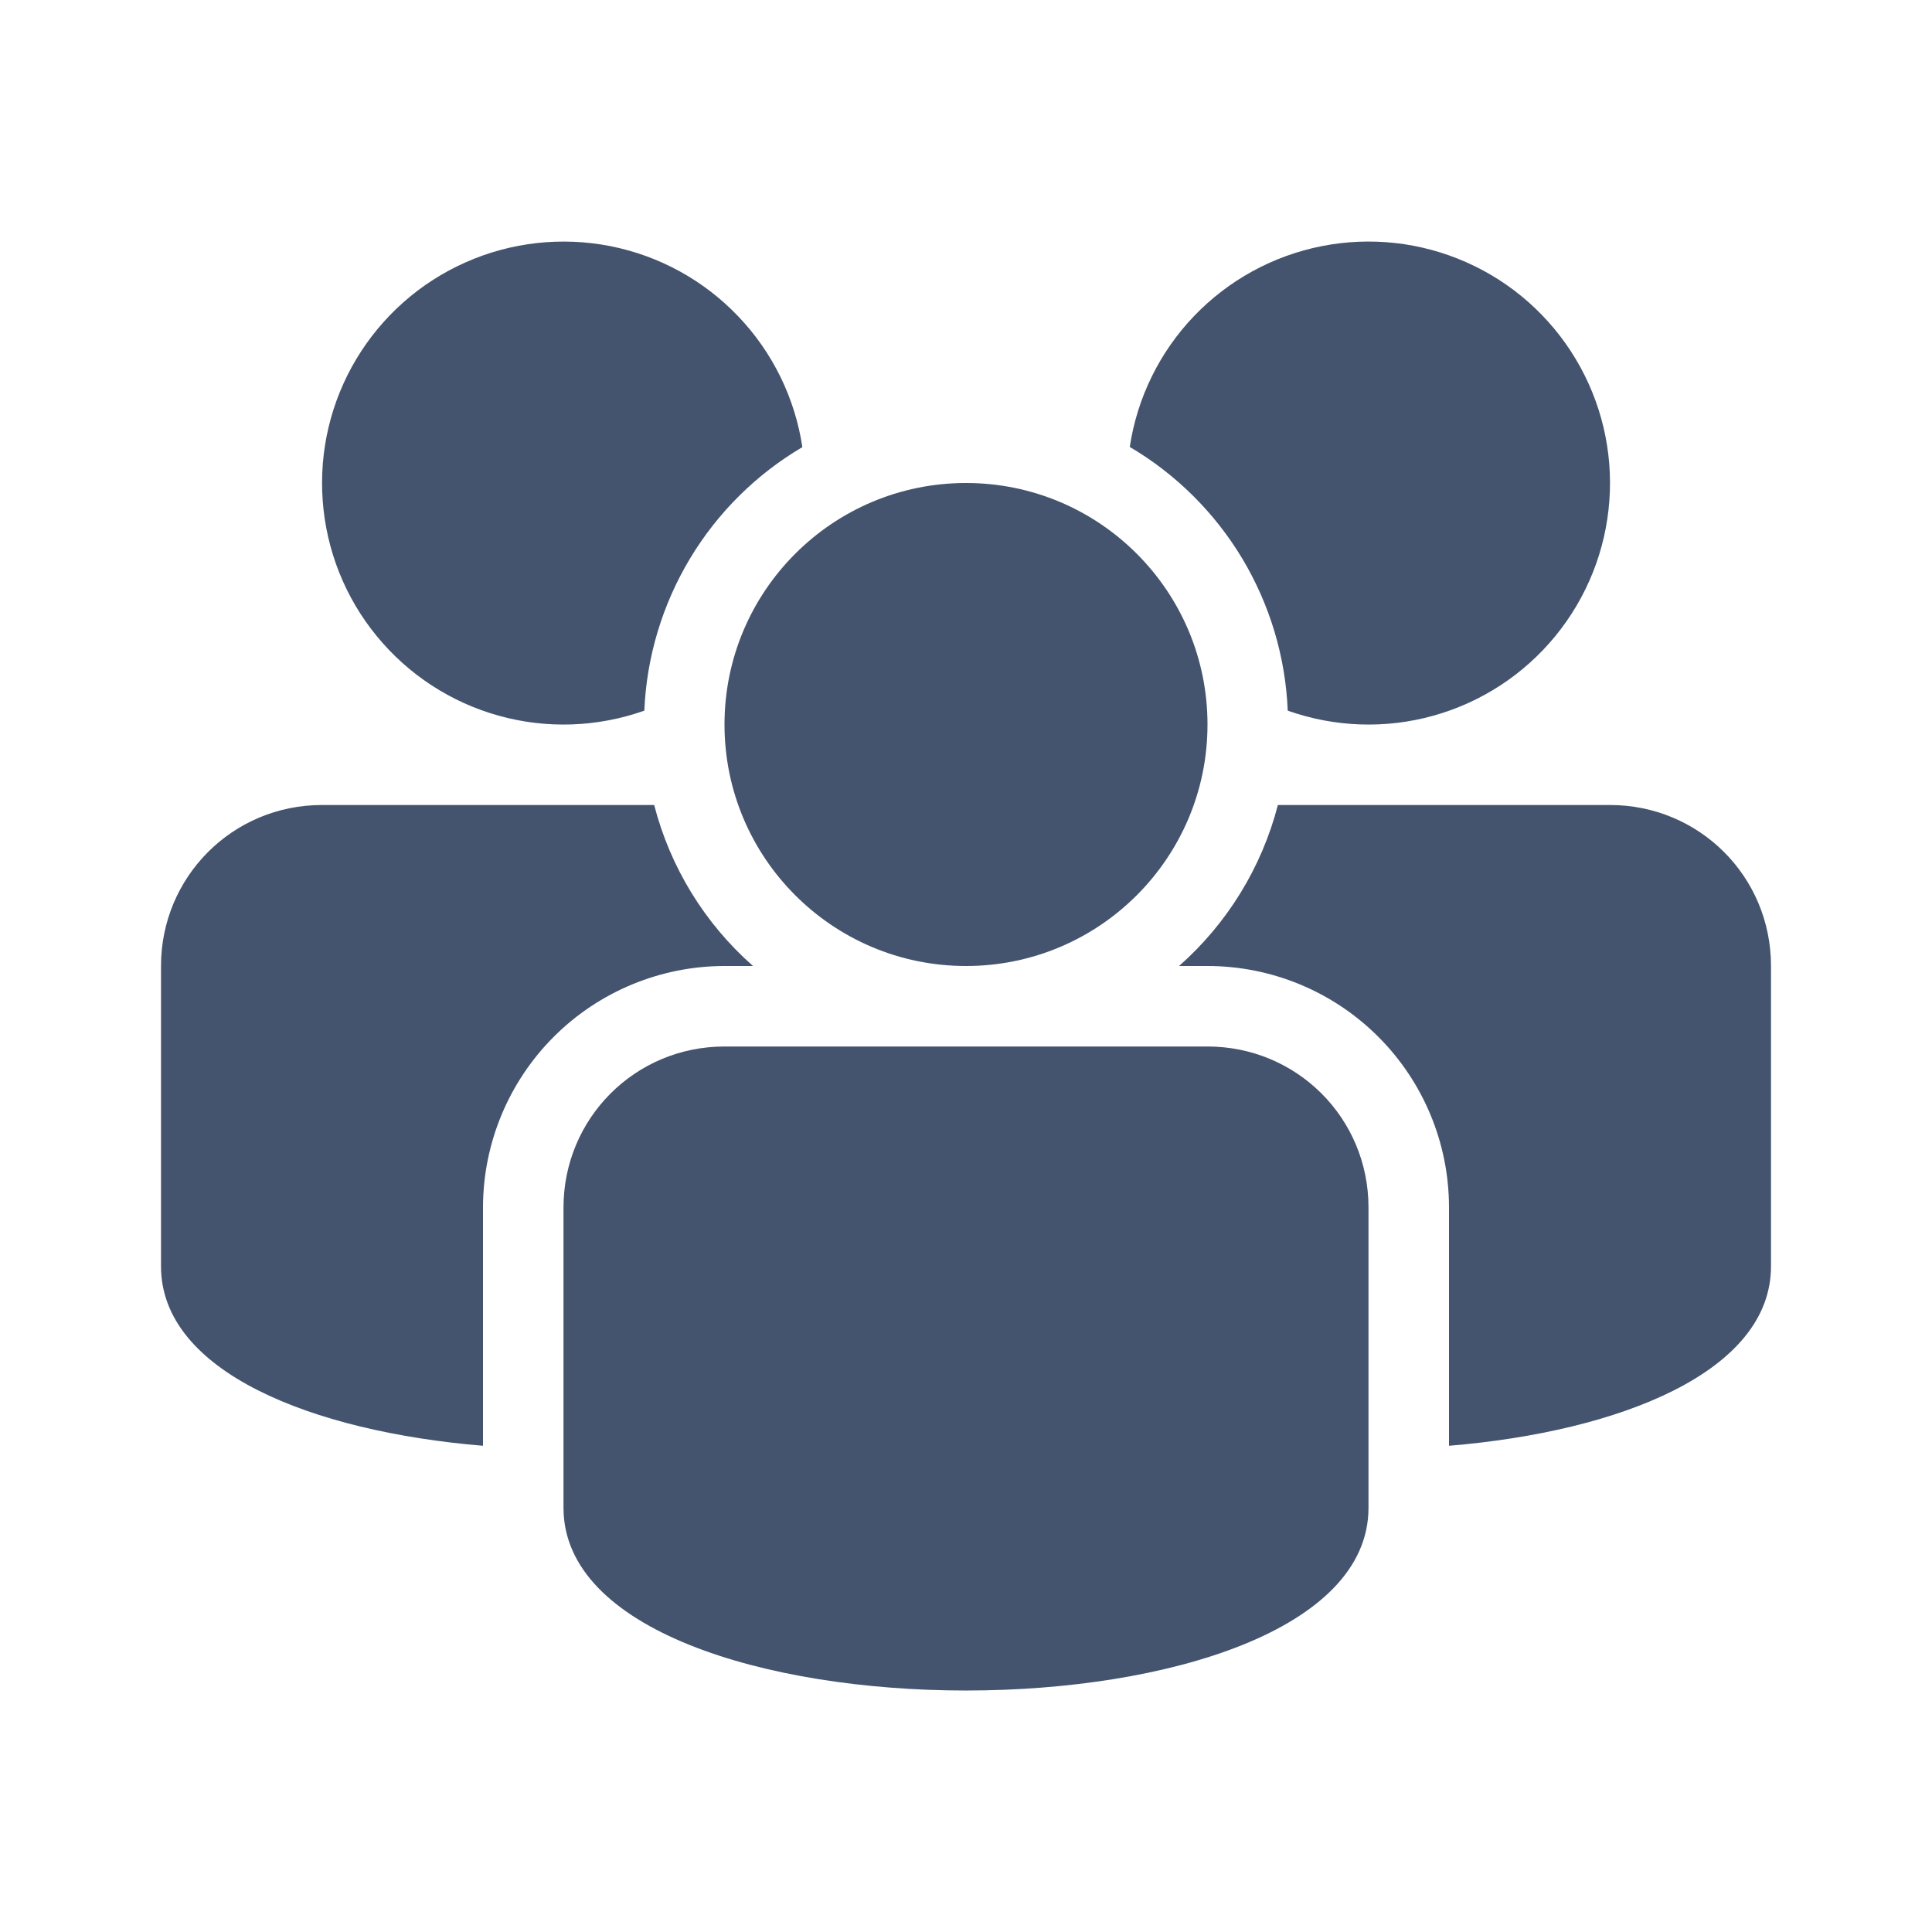 <svg width="30" height="30" viewBox="0 0 30 30" fill="none" xmlns="http://www.w3.org/2000/svg">
<path fill-rule="evenodd" clip-rule="evenodd" d="M10.158 12.5H5C3.609 12.5 2.5 13.619 2.5 15V19.663C2.5 21.3 4.843 22.229 7.5 22.45V18.745C7.502 17.752 7.898 16.799 8.601 16.097C9.304 15.395 10.257 15.001 11.25 15H11.693C10.942 14.339 10.408 13.468 10.158 12.5ZM19.843 12.5H25C26.381 12.5 27.5 13.606 27.5 15V19.663C27.5 21.3 25.157 22.229 22.5 22.45V18.745C22.499 17.751 22.103 16.799 21.4 16.097C20.697 15.395 19.744 15 18.75 15H18.308C19.058 14.339 19.592 13.468 19.843 12.5ZM12.459 6.943C12.344 6.179 11.996 5.469 11.462 4.911C10.929 4.352 10.236 3.972 9.478 3.822C8.721 3.673 7.935 3.76 7.229 4.074C6.523 4.387 5.932 4.91 5.534 5.573C5.137 6.235 4.954 7.004 5.011 7.774C5.067 8.544 5.359 9.279 5.849 9.876C6.338 10.474 7 10.906 7.743 11.113C8.487 11.321 9.277 11.293 10.005 11.035C10.04 10.202 10.284 9.392 10.712 8.677C11.141 7.962 11.741 7.366 12.459 6.943ZM19.996 11.035C20.724 11.293 21.514 11.321 22.258 11.113C23.001 10.906 23.663 10.474 24.152 9.876C24.641 9.279 24.934 8.545 24.99 7.775C25.047 7.005 24.864 6.236 24.467 5.574C24.07 4.911 23.478 4.387 22.773 4.074C22.067 3.76 21.282 3.672 20.524 3.822C19.767 3.971 19.074 4.351 18.54 4.909C18.006 5.467 17.658 6.177 17.543 6.94C18.261 7.363 18.862 7.96 19.291 8.675C19.719 9.391 19.962 10.202 19.996 11.035Z" fill="#44546F"/>
<path fill-rule="evenodd" clip-rule="evenodd" d="M8.75 18.75C8.75 17.369 9.859 16.25 11.25 16.25H18.75C20.131 16.25 21.25 17.356 21.25 18.75V23.413C21.25 27.196 8.75 27.196 8.75 23.413V18.75Z" fill="#44546F"/>
<path d="M15 15C17.071 15 18.75 13.321 18.75 11.25C18.75 9.179 17.071 7.5 15 7.5C12.929 7.5 11.25 9.179 11.25 11.25C11.25 13.321 12.929 15 15 15Z" fill="#44546F"/>
</svg>
